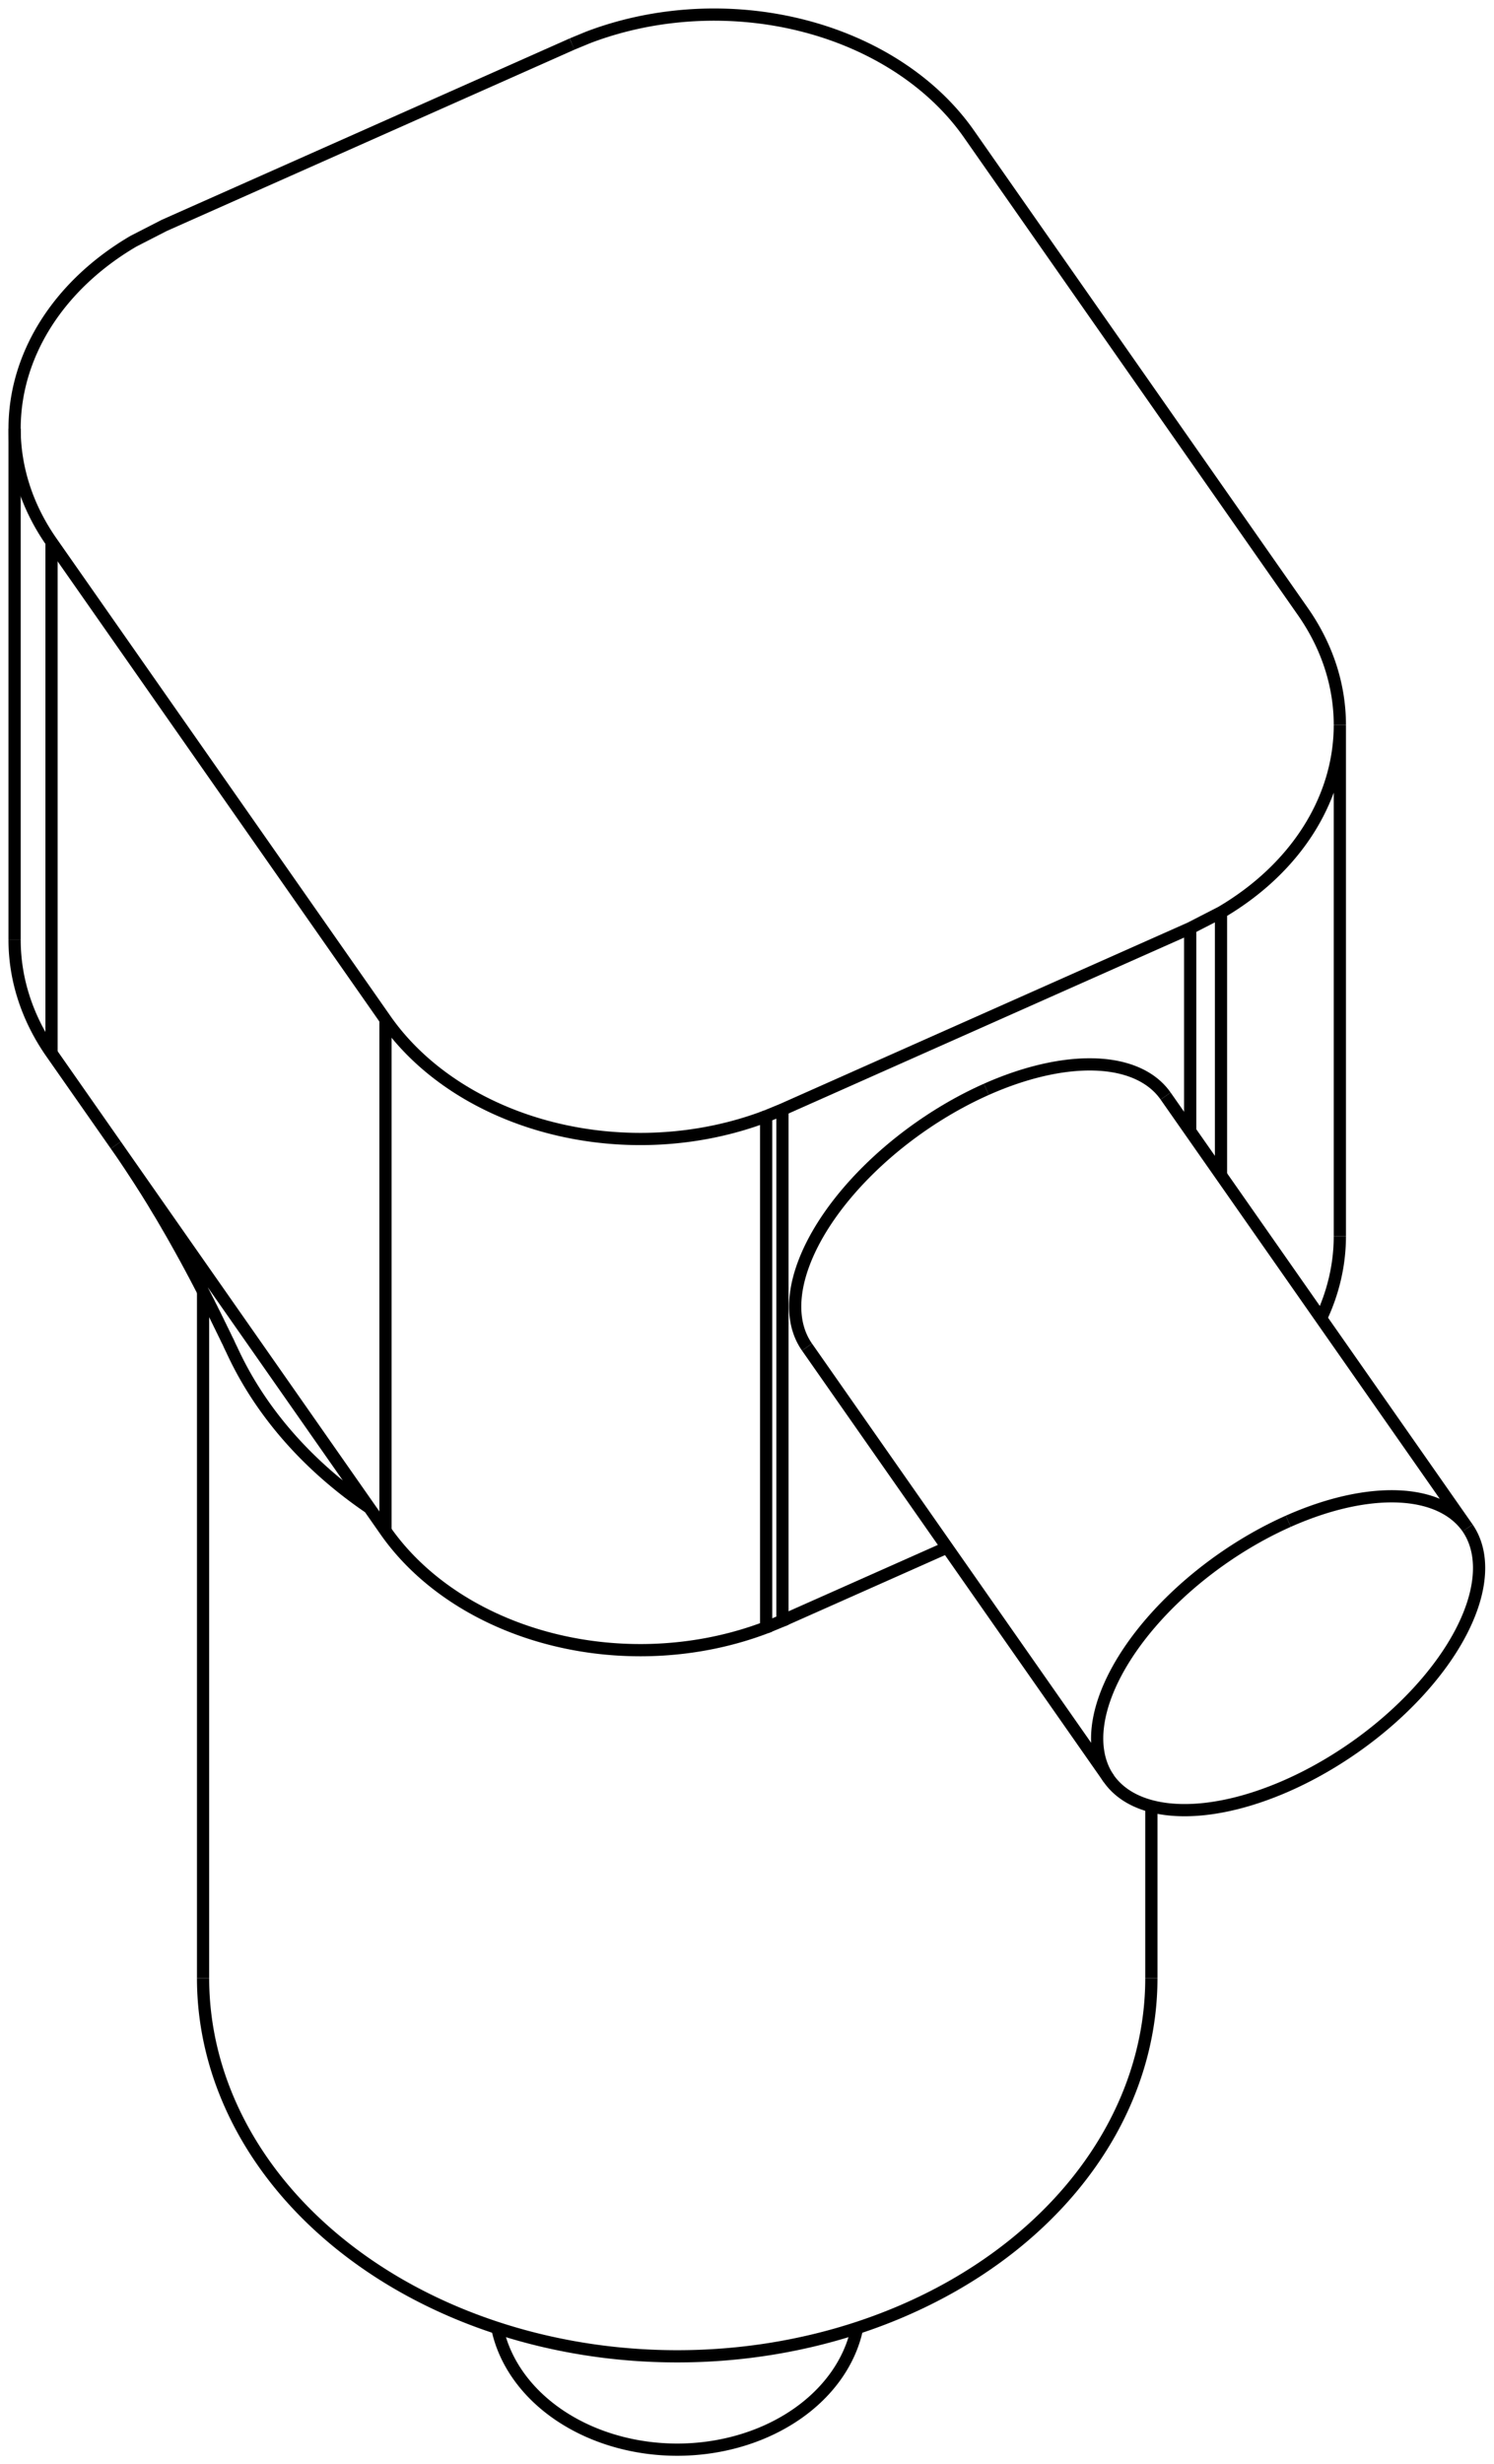 <svg version="1.1" xmlns="http://www.w3.org/2000/svg" viewBox="-56.769 -113.482 102.405 168.824" fill="none" stroke="black" stroke-width="0.6%" vector-effect="non-scaling-stroke">
    <path d="M -22.681 46.007 A 12.5 9.964 180 0 0 1.982 46.007" />
    <path d="M -42.85 22.038 A 32.5 25.907 180 0 0 22.15 22.038" />
    <path d="M -31.447 -10.183 A 32.5 25.907 0 0 1 -40.769 -20.77 C -40.82 -20.87 -40.86 -20.97 -40.912 -21.071 C -40.96 -21.17 -41.01 -21.27 -41.056 -21.374 C -41.1 -21.48 -41.15 -21.58 -41.202 -21.678 C -41.25 -21.78 -41.3 -21.88 -41.348 -21.984 C -41.4 -22.09 -41.45 -22.19 -41.497 -22.29 C -41.55 -22.39 -41.6 -22.5 -41.647 -22.598 C -41.7 -22.7 -41.75 -22.8 -41.798 -22.907 C -41.85 -23.01 -41.9 -23.11 -41.951 -23.217 C -42 -23.32 -42.05 -23.42 -42.105 -23.528 C -42.16 -23.63 -42.21 -23.74 -42.261 -23.841 C -42.31 -23.94 -42.37 -24.05 -42.418 -24.154 C -42.47 -24.26 -42.52 -24.36 -42.577 -24.468 C -42.63 -24.57 -42.68 -24.68 -42.738 -24.783 C -42.79 -24.89 -42.85 -24.99 -42.9 -25.099 C -42.95 -25.2 -43.01 -25.31 -43.064 -25.415 C -43.12 -25.52 -43.17 -25.63 -43.23 -25.732 C -43.33 -25.93 -43.43 -26.12 -43.536 -26.313 C -43.64 -26.51 -43.74 -26.7 -43.848 -26.896 C -43.95 -27.09 -44.06 -27.29 -44.166 -27.48 C -44.27 -27.67 -44.38 -27.87 -44.49 -28.065 C -44.6 -28.26 -44.71 -28.46 -44.819 -28.651 C -44.93 -28.85 -45.04 -29.04 -45.154 -29.237 C -45.27 -29.43 -45.38 -29.63 -45.495 -29.822 C -45.61 -30.02 -45.72 -30.21 -45.841 -30.407 C -45.96 -30.6 -46.08 -30.8 -46.194 -30.992 C -46.31 -31.19 -46.43 -31.38 -46.552 -31.575 C -46.67 -31.77 -46.79 -31.96 -46.917 -32.156 C -47.04 -32.35 -47.16 -32.54 -47.287 -32.736 C -47.54 -33.12 -47.79 -33.51 -48.046 -33.888 C -48.3 -34.27 -48.56 -34.65 -48.83 -35.031 L -34.753 -14.909 L -30.346 -8.609 A 20 15.943 180 0 0 -4.254 -1.99 L -4.254 -37.01 L -3.138 -37.47 L 24.811 -49.894 L 26.923 -50.977 A 20 15.943 180 0 0 35.07 -63.818 L 35.07 -28.797" />
    <path d="M -55.769 -49.095 A 20 15.943 180 0 0 -53.237 -41.331 L -48.83 -35.031" />
    <path d="M -4.254 -1.99 L -3.138 -2.45 L -3.138 -37.47" />
    <path d="M -3.138 -2.45 L 8.15 -7.467" />
    <path d="M 33.78 -23.165 A 20 15.943 180 0 0 35.07 -28.797" />
    <path d="M -17.562 -110.463 L -45.51 -98.04 L -47.622 -96.957 A 20 15.943 180 0 0 -55.769 -84.116 A 20 15.943 180 0 0 -53.237 -76.351 L -30.346 -43.63 A 20 15.943 180 0 0 -4.254 -37.01" />
    <path d="M 24.811 -35.987 L 24.811 -49.894" />
    <path d="M 10.837 -38.852 A 15 7.91 325.025 0 0 -1.454 -21.196" />
    <path d="M 23.128 -38.393 A 15 7.91 325.025 0 0 10.837 -38.852" />
    <path d="M 26.923 -32.967 L 26.923 -50.977" />
    <path d="M 35.07 -63.818 A 20 15.943 180 0 0 32.538 -71.582 L 9.647 -104.304 A 20 15.943 180 0 0 -16.446 -110.923 L -17.562 -110.463" />
    <path d="M 31.536 -9.263 A 15 7.91 145.025 0 1 43.827 -8.804 L 23.128 -38.393" />
    <path d="M 43.827 -8.804 A 15 7.91 145.025 0 1 19.245 8.392 L -1.454 -21.196" />
    <path d="M 19.245 8.392 A 15 7.91 145.025 0 1 31.536 -9.263" />
    <path d="M -53.237 -41.331 L -53.237 -76.351" />
    <path d="M -30.346 -8.609 L -30.346 -43.63" />
    <path d="M -42.85 -25 L -42.85 22.038" />
    <path d="M 22.15 10.285 L 22.15 22.038" />
    <path d="M -55.769 -84.116 L -55.769 -49.095" />
</svg>